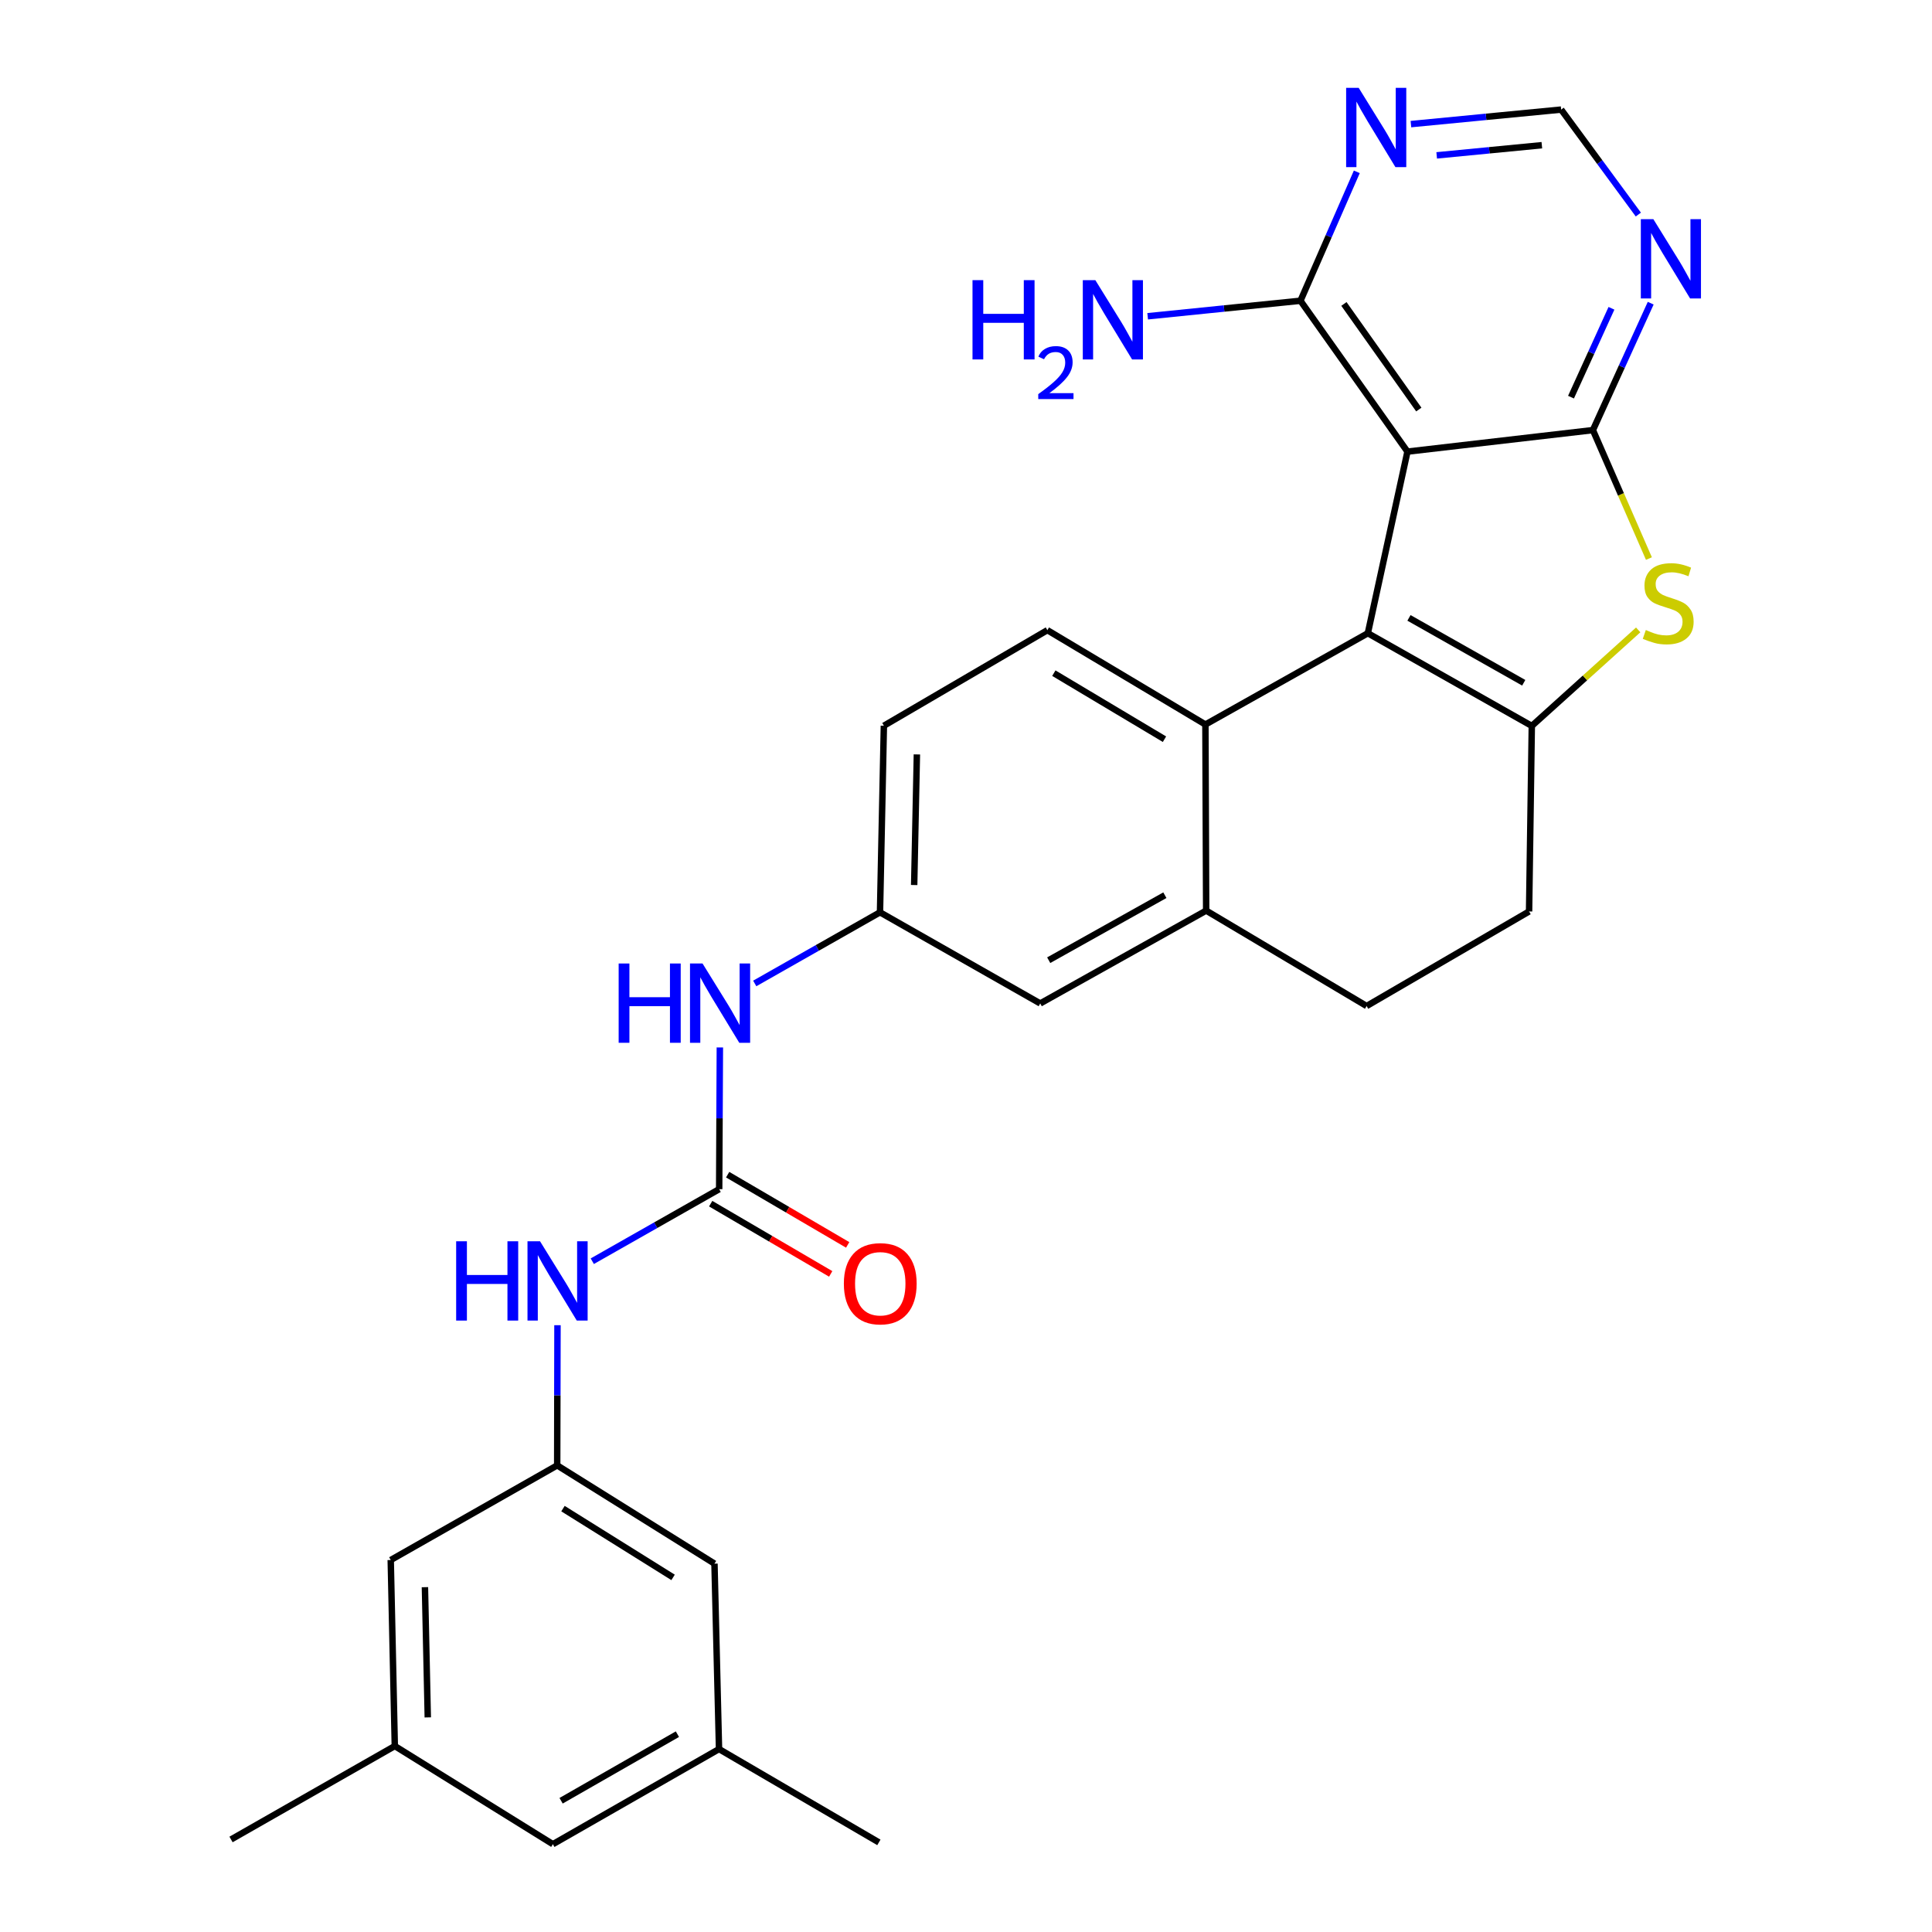 <?xml version='1.0' encoding='iso-8859-1'?>
<svg version='1.1' baseProfile='full'
              xmlns='http://www.w3.org/2000/svg'
                      xmlns:rdkit='http://www.rdkit.org/xml'
                      xmlns:xlink='http://www.w3.org/1999/xlink'
                  xml:space='preserve'
width='600px' height='600px' viewBox='0 0 600 600'>
<!-- END OF HEADER -->
<rect style='opacity:1.0;fill:#FFFFFF;stroke:none' width='600' height='600' x='0' y='0'> </rect>
<path class='bond-0' d='M 272.943,572.171 L 223.3,543.187' style='fill:none;fill-rule:evenodd;stroke:#000000;stroke-width:2.0px;stroke-linecap:butt;stroke-linejoin:miter;stroke-opacity:1' />
<path class='bond-1' d='M 223.3,543.187 L 171.697,572.727' style='fill:none;fill-rule:evenodd;stroke:#000000;stroke-width:2.0px;stroke-linecap:butt;stroke-linejoin:miter;stroke-opacity:1' />
<path class='bond-1' d='M 210.376,538.562 L 174.253,559.241' style='fill:none;fill-rule:evenodd;stroke:#000000;stroke-width:2.0px;stroke-linecap:butt;stroke-linejoin:miter;stroke-opacity:1' />
<path class='bond-29' d='M 223.3,543.187 L 221.885,485.602' style='fill:none;fill-rule:evenodd;stroke:#000000;stroke-width:2.0px;stroke-linecap:butt;stroke-linejoin:miter;stroke-opacity:1' />
<path class='bond-2' d='M 171.697,572.727 L 122.61,542.248' style='fill:none;fill-rule:evenodd;stroke:#000000;stroke-width:2.0px;stroke-linecap:butt;stroke-linejoin:miter;stroke-opacity:1' />
<path class='bond-3' d='M 122.61,542.248 L 71.749,571.266' style='fill:none;fill-rule:evenodd;stroke:#000000;stroke-width:2.0px;stroke-linecap:butt;stroke-linejoin:miter;stroke-opacity:1' />
<path class='bond-4' d='M 122.61,542.248 L 121.346,484.477' style='fill:none;fill-rule:evenodd;stroke:#000000;stroke-width:2.0px;stroke-linecap:butt;stroke-linejoin:miter;stroke-opacity:1' />
<path class='bond-4' d='M 132.852,533.354 L 131.967,492.914' style='fill:none;fill-rule:evenodd;stroke:#000000;stroke-width:2.0px;stroke-linecap:butt;stroke-linejoin:miter;stroke-opacity:1' />
<path class='bond-5' d='M 121.346,484.477 L 173.042,455.087' style='fill:none;fill-rule:evenodd;stroke:#000000;stroke-width:2.0px;stroke-linecap:butt;stroke-linejoin:miter;stroke-opacity:1' />
<path class='bond-6' d='M 173.042,455.087 L 173.086,433.318' style='fill:none;fill-rule:evenodd;stroke:#000000;stroke-width:2.0px;stroke-linecap:butt;stroke-linejoin:miter;stroke-opacity:1' />
<path class='bond-6' d='M 173.086,433.318 L 173.13,411.548' style='fill:none;fill-rule:evenodd;stroke:#0000FF;stroke-width:2.0px;stroke-linecap:butt;stroke-linejoin:miter;stroke-opacity:1' />
<path class='bond-28' d='M 173.042,455.087 L 221.885,485.602' style='fill:none;fill-rule:evenodd;stroke:#000000;stroke-width:2.0px;stroke-linecap:butt;stroke-linejoin:miter;stroke-opacity:1' />
<path class='bond-28' d='M 174.84,468.514 L 209.03,489.874' style='fill:none;fill-rule:evenodd;stroke:#000000;stroke-width:2.0px;stroke-linecap:butt;stroke-linejoin:miter;stroke-opacity:1' />
<path class='bond-7' d='M 183.939,391.682 L 203.643,380.494' style='fill:none;fill-rule:evenodd;stroke:#0000FF;stroke-width:2.0px;stroke-linecap:butt;stroke-linejoin:miter;stroke-opacity:1' />
<path class='bond-7' d='M 203.643,380.494 L 223.346,369.306' style='fill:none;fill-rule:evenodd;stroke:#000000;stroke-width:2.0px;stroke-linecap:butt;stroke-linejoin:miter;stroke-opacity:1' />
<path class='bond-8' d='M 220.711,373.809 L 239.348,384.715' style='fill:none;fill-rule:evenodd;stroke:#000000;stroke-width:2.0px;stroke-linecap:butt;stroke-linejoin:miter;stroke-opacity:1' />
<path class='bond-8' d='M 239.348,384.715 L 257.985,395.62' style='fill:none;fill-rule:evenodd;stroke:#FF0000;stroke-width:2.0px;stroke-linecap:butt;stroke-linejoin:miter;stroke-opacity:1' />
<path class='bond-8' d='M 225.981,364.804 L 244.618,375.709' style='fill:none;fill-rule:evenodd;stroke:#000000;stroke-width:2.0px;stroke-linecap:butt;stroke-linejoin:miter;stroke-opacity:1' />
<path class='bond-8' d='M 244.618,375.709 L 263.255,386.615' style='fill:none;fill-rule:evenodd;stroke:#FF0000;stroke-width:2.0px;stroke-linecap:butt;stroke-linejoin:miter;stroke-opacity:1' />
<path class='bond-9' d='M 223.346,369.306 L 223.452,347.299' style='fill:none;fill-rule:evenodd;stroke:#000000;stroke-width:2.0px;stroke-linecap:butt;stroke-linejoin:miter;stroke-opacity:1' />
<path class='bond-9' d='M 223.452,347.299 L 223.558,325.292' style='fill:none;fill-rule:evenodd;stroke:#0000FF;stroke-width:2.0px;stroke-linecap:butt;stroke-linejoin:miter;stroke-opacity:1' />
<path class='bond-10' d='M 234.391,305.421 L 253.841,294.375' style='fill:none;fill-rule:evenodd;stroke:#0000FF;stroke-width:2.0px;stroke-linecap:butt;stroke-linejoin:miter;stroke-opacity:1' />
<path class='bond-10' d='M 253.841,294.375 L 273.291,283.328' style='fill:none;fill-rule:evenodd;stroke:#000000;stroke-width:2.0px;stroke-linecap:butt;stroke-linejoin:miter;stroke-opacity:1' />
<path class='bond-11' d='M 273.291,283.328 L 274.497,225.384' style='fill:none;fill-rule:evenodd;stroke:#000000;stroke-width:2.0px;stroke-linecap:butt;stroke-linejoin:miter;stroke-opacity:1' />
<path class='bond-11' d='M 283.904,274.854 L 284.748,234.293' style='fill:none;fill-rule:evenodd;stroke:#000000;stroke-width:2.0px;stroke-linecap:butt;stroke-linejoin:miter;stroke-opacity:1' />
<path class='bond-30' d='M 273.291,283.328 L 323.051,311.628' style='fill:none;fill-rule:evenodd;stroke:#000000;stroke-width:2.0px;stroke-linecap:butt;stroke-linejoin:miter;stroke-opacity:1' />
<path class='bond-12' d='M 274.497,225.384 L 325.265,195.704' style='fill:none;fill-rule:evenodd;stroke:#000000;stroke-width:2.0px;stroke-linecap:butt;stroke-linejoin:miter;stroke-opacity:1' />
<path class='bond-13' d='M 325.265,195.704 L 374.352,225.001' style='fill:none;fill-rule:evenodd;stroke:#000000;stroke-width:2.0px;stroke-linecap:butt;stroke-linejoin:miter;stroke-opacity:1' />
<path class='bond-13' d='M 327.281,209.058 L 361.642,229.566' style='fill:none;fill-rule:evenodd;stroke:#000000;stroke-width:2.0px;stroke-linecap:butt;stroke-linejoin:miter;stroke-opacity:1' />
<path class='bond-14' d='M 374.352,225.001 L 374.584,282.795' style='fill:none;fill-rule:evenodd;stroke:#000000;stroke-width:2.0px;stroke-linecap:butt;stroke-linejoin:miter;stroke-opacity:1' />
<path class='bond-32' d='M 374.352,225.001 L 424.796,196.655' style='fill:none;fill-rule:evenodd;stroke:#000000;stroke-width:2.0px;stroke-linecap:butt;stroke-linejoin:miter;stroke-opacity:1' />
<path class='bond-15' d='M 374.584,282.795 L 323.051,311.628' style='fill:none;fill-rule:evenodd;stroke:#000000;stroke-width:2.0px;stroke-linecap:butt;stroke-linejoin:miter;stroke-opacity:1' />
<path class='bond-15' d='M 361.76,278.014 L 325.686,298.198' style='fill:none;fill-rule:evenodd;stroke:#000000;stroke-width:2.0px;stroke-linecap:butt;stroke-linejoin:miter;stroke-opacity:1' />
<path class='bond-16' d='M 374.584,282.795 L 424.414,312.428' style='fill:none;fill-rule:evenodd;stroke:#000000;stroke-width:2.0px;stroke-linecap:butt;stroke-linejoin:miter;stroke-opacity:1' />
<path class='bond-17' d='M 424.414,312.428 L 474.869,283.062' style='fill:none;fill-rule:evenodd;stroke:#000000;stroke-width:2.0px;stroke-linecap:butt;stroke-linejoin:miter;stroke-opacity:1' />
<path class='bond-18' d='M 474.869,283.062 L 475.715,225.442' style='fill:none;fill-rule:evenodd;stroke:#000000;stroke-width:2.0px;stroke-linecap:butt;stroke-linejoin:miter;stroke-opacity:1' />
<path class='bond-19' d='M 475.715,225.442 L 492.236,210.531' style='fill:none;fill-rule:evenodd;stroke:#000000;stroke-width:2.0px;stroke-linecap:butt;stroke-linejoin:miter;stroke-opacity:1' />
<path class='bond-19' d='M 492.236,210.531 L 508.756,195.62' style='fill:none;fill-rule:evenodd;stroke:#CCCC00;stroke-width:2.0px;stroke-linecap:butt;stroke-linejoin:miter;stroke-opacity:1' />
<path class='bond-31' d='M 475.715,225.442 L 424.796,196.655' style='fill:none;fill-rule:evenodd;stroke:#000000;stroke-width:2.0px;stroke-linecap:butt;stroke-linejoin:miter;stroke-opacity:1' />
<path class='bond-31' d='M 473.212,212.041 L 437.569,191.89' style='fill:none;fill-rule:evenodd;stroke:#000000;stroke-width:2.0px;stroke-linecap:butt;stroke-linejoin:miter;stroke-opacity:1' />
<path class='bond-20' d='M 512.087,173.466 L 503.39,153.52' style='fill:none;fill-rule:evenodd;stroke:#CCCC00;stroke-width:2.0px;stroke-linecap:butt;stroke-linejoin:miter;stroke-opacity:1' />
<path class='bond-20' d='M 503.39,153.52 L 494.694,133.574' style='fill:none;fill-rule:evenodd;stroke:#000000;stroke-width:2.0px;stroke-linecap:butt;stroke-linejoin:miter;stroke-opacity:1' />
<path class='bond-21' d='M 494.694,133.574 L 503.668,113.865' style='fill:none;fill-rule:evenodd;stroke:#000000;stroke-width:2.0px;stroke-linecap:butt;stroke-linejoin:miter;stroke-opacity:1' />
<path class='bond-21' d='M 503.668,113.865 L 512.641,94.156' style='fill:none;fill-rule:evenodd;stroke:#0000FF;stroke-width:2.0px;stroke-linecap:butt;stroke-linejoin:miter;stroke-opacity:1' />
<path class='bond-21' d='M 487.89,123.338 L 494.171,109.542' style='fill:none;fill-rule:evenodd;stroke:#000000;stroke-width:2.0px;stroke-linecap:butt;stroke-linejoin:miter;stroke-opacity:1' />
<path class='bond-21' d='M 494.171,109.542 L 500.453,95.745' style='fill:none;fill-rule:evenodd;stroke:#0000FF;stroke-width:2.0px;stroke-linecap:butt;stroke-linejoin:miter;stroke-opacity:1' />
<path class='bond-33' d='M 494.694,133.574 L 437.097,140.252' style='fill:none;fill-rule:evenodd;stroke:#000000;stroke-width:2.0px;stroke-linecap:butt;stroke-linejoin:miter;stroke-opacity:1' />
<path class='bond-22' d='M 508.801,66.632 L 496.814,50.332' style='fill:none;fill-rule:evenodd;stroke:#0000FF;stroke-width:2.0px;stroke-linecap:butt;stroke-linejoin:miter;stroke-opacity:1' />
<path class='bond-22' d='M 496.814,50.332 L 484.828,34.032' style='fill:none;fill-rule:evenodd;stroke:#000000;stroke-width:2.0px;stroke-linecap:butt;stroke-linejoin:miter;stroke-opacity:1' />
<path class='bond-23' d='M 484.828,34.032 L 461.501,36.287' style='fill:none;fill-rule:evenodd;stroke:#000000;stroke-width:2.0px;stroke-linecap:butt;stroke-linejoin:miter;stroke-opacity:1' />
<path class='bond-23' d='M 461.501,36.287 L 438.174,38.543' style='fill:none;fill-rule:evenodd;stroke:#0000FF;stroke-width:2.0px;stroke-linecap:butt;stroke-linejoin:miter;stroke-opacity:1' />
<path class='bond-23' d='M 478.834,45.094 L 462.505,46.673' style='fill:none;fill-rule:evenodd;stroke:#000000;stroke-width:2.0px;stroke-linecap:butt;stroke-linejoin:miter;stroke-opacity:1' />
<path class='bond-23' d='M 462.505,46.673 L 446.176,48.252' style='fill:none;fill-rule:evenodd;stroke:#0000FF;stroke-width:2.0px;stroke-linecap:butt;stroke-linejoin:miter;stroke-opacity:1' />
<path class='bond-24' d='M 421.37,53.366 L 412.62,73.384' style='fill:none;fill-rule:evenodd;stroke:#0000FF;stroke-width:2.0px;stroke-linecap:butt;stroke-linejoin:miter;stroke-opacity:1' />
<path class='bond-24' d='M 412.62,73.384 L 403.87,93.403' style='fill:none;fill-rule:evenodd;stroke:#000000;stroke-width:2.0px;stroke-linecap:butt;stroke-linejoin:miter;stroke-opacity:1' />
<path class='bond-25' d='M 403.87,93.403 L 380.142,95.811' style='fill:none;fill-rule:evenodd;stroke:#000000;stroke-width:2.0px;stroke-linecap:butt;stroke-linejoin:miter;stroke-opacity:1' />
<path class='bond-25' d='M 380.142,95.811 L 356.415,98.219' style='fill:none;fill-rule:evenodd;stroke:#0000FF;stroke-width:2.0px;stroke-linecap:butt;stroke-linejoin:miter;stroke-opacity:1' />
<path class='bond-26' d='M 403.87,93.403 L 437.097,140.252' style='fill:none;fill-rule:evenodd;stroke:#000000;stroke-width:2.0px;stroke-linecap:butt;stroke-linejoin:miter;stroke-opacity:1' />
<path class='bond-26' d='M 417.365,94.394 L 440.624,127.188' style='fill:none;fill-rule:evenodd;stroke:#000000;stroke-width:2.0px;stroke-linecap:butt;stroke-linejoin:miter;stroke-opacity:1' />
<path class='bond-27' d='M 437.097,140.252 L 424.796,196.655' style='fill:none;fill-rule:evenodd;stroke:#000000;stroke-width:2.0px;stroke-linecap:butt;stroke-linejoin:miter;stroke-opacity:1' />
<path  class='atom-7' d='M 141.664 385.491
L 145.003 385.491
L 145.003 395.96
L 157.593 395.96
L 157.593 385.491
L 160.932 385.491
L 160.932 410.116
L 157.593 410.116
L 157.593 398.742
L 145.003 398.742
L 145.003 410.116
L 141.664 410.116
L 141.664 385.491
' fill='#0000FF'/>
<path  class='atom-7' d='M 167.714 385.491
L 175.784 398.534
Q 176.583 399.821, 177.87 402.151
Q 179.157 404.481, 179.227 404.62
L 179.227 385.491
L 182.496 385.491
L 182.496 410.116
L 179.122 410.116
L 170.462 395.856
Q 169.453 394.186, 168.375 392.273
Q 167.332 390.36, 167.019 389.769
L 167.019 410.116
L 163.819 410.116
L 163.819 385.491
L 167.714 385.491
' fill='#0000FF'/>
<path  class='atom-9' d='M 262.069 398.65
Q 262.069 392.737, 264.99 389.433
Q 267.912 386.129, 273.372 386.129
Q 278.833 386.129, 281.755 389.433
Q 284.676 392.737, 284.676 398.65
Q 284.676 404.632, 281.72 408.041
Q 278.763 411.414, 273.372 411.414
Q 267.947 411.414, 264.99 408.041
Q 262.069 404.667, 262.069 398.65
M 273.372 408.632
Q 277.129 408.632, 279.146 406.128
Q 281.198 403.589, 281.198 398.65
Q 281.198 393.815, 279.146 391.381
Q 277.129 388.911, 273.372 388.911
Q 269.616 388.911, 267.564 391.346
Q 265.547 393.78, 265.547 398.65
Q 265.547 403.623, 267.564 406.128
Q 269.616 408.632, 273.372 408.632
' fill='#FF0000'/>
<path  class='atom-10' d='M 192.13 299.223
L 195.469 299.223
L 195.469 309.692
L 208.06 309.692
L 208.06 299.223
L 211.399 299.223
L 211.399 323.848
L 208.06 323.848
L 208.06 312.475
L 195.469 312.475
L 195.469 323.848
L 192.13 323.848
L 192.13 299.223
' fill='#0000FF'/>
<path  class='atom-10' d='M 218.181 299.223
L 226.25 312.266
Q 227.05 313.553, 228.337 315.883
Q 229.624 318.214, 229.694 318.353
L 229.694 299.223
L 232.963 299.223
L 232.963 323.848
L 229.589 323.848
L 220.929 309.588
Q 219.92 307.918, 218.842 306.005
Q 217.799 304.093, 217.486 303.501
L 217.486 323.848
L 214.286 323.848
L 214.286 299.223
L 218.181 299.223
' fill='#0000FF'/>
<path  class='atom-20' d='M 511.122 195.658
Q 511.4 195.762, 512.548 196.249
Q 513.696 196.736, 514.948 197.049
Q 516.235 197.327, 517.487 197.327
Q 519.817 197.327, 521.174 196.214
Q 522.53 195.067, 522.53 193.084
Q 522.53 191.728, 521.834 190.893
Q 521.174 190.058, 520.13 189.606
Q 519.087 189.154, 517.348 188.632
Q 515.156 187.971, 513.835 187.345
Q 512.548 186.719, 511.609 185.397
Q 510.705 184.076, 510.705 181.85
Q 510.705 178.754, 512.791 176.841
Q 514.913 174.928, 519.087 174.928
Q 521.939 174.928, 525.173 176.285
L 524.373 178.963
Q 521.417 177.746, 519.191 177.746
Q 516.791 177.746, 515.47 178.754
Q 514.148 179.728, 514.183 181.432
Q 514.183 182.754, 514.843 183.554
Q 515.539 184.354, 516.513 184.806
Q 517.522 185.258, 519.191 185.78
Q 521.417 186.476, 522.739 187.171
Q 524.06 187.867, 524.999 189.293
Q 525.973 190.684, 525.973 193.084
Q 525.973 196.493, 523.678 198.336
Q 521.417 200.145, 517.626 200.145
Q 515.435 200.145, 513.765 199.658
Q 512.131 199.205, 510.183 198.405
L 511.122 195.658
' fill='#CCCC00'/>
<path  class='atom-22' d='M 513.47 68.07
L 521.539 81.113
Q 522.339 82.4, 523.626 84.731
Q 524.912 87.061, 524.982 87.2
L 524.982 68.07
L 528.251 68.07
L 528.251 92.695
L 524.878 92.695
L 516.217 78.435
Q 515.209 76.766, 514.13 74.853
Q 513.087 72.94, 512.774 72.349
L 512.774 92.695
L 509.574 92.695
L 509.574 68.07
L 513.47 68.07
' fill='#0000FF'/>
<path  class='atom-24' d='M 421.95 27.273
L 430.019 40.316
Q 430.819 41.602, 432.106 43.933
Q 433.393 46.263, 433.462 46.402
L 433.462 27.273
L 436.732 27.273
L 436.732 51.898
L 433.358 51.898
L 424.698 37.637
Q 423.689 35.968, 422.611 34.055
Q 421.567 32.142, 421.254 31.551
L 421.254 51.898
L 418.054 51.898
L 418.054 27.273
L 421.95 27.273
' fill='#0000FF'/>
<path  class='atom-26' d='M 302.021 87.003
L 305.36 87.003
L 305.36 97.472
L 317.95 97.472
L 317.95 87.003
L 321.289 87.003
L 321.289 111.628
L 317.95 111.628
L 317.95 100.254
L 305.36 100.254
L 305.36 111.628
L 302.021 111.628
L 302.021 87.003
' fill='#0000FF'/>
<path  class='atom-26' d='M 322.483 110.764
Q 323.08 109.226, 324.503 108.376
Q 325.926 107.504, 327.9 107.504
Q 330.356 107.504, 331.734 108.835
Q 333.111 110.167, 333.111 112.531
Q 333.111 114.941, 331.321 117.191
Q 329.553 119.441, 325.88 122.104
L 333.387 122.104
L 333.387 123.94
L 322.437 123.94
L 322.437 122.402
Q 325.467 120.244, 327.258 118.637
Q 329.071 117.03, 329.943 115.584
Q 330.816 114.138, 330.816 112.646
Q 330.816 111.085, 330.035 110.213
Q 329.255 109.34, 327.9 109.34
Q 326.592 109.34, 325.72 109.868
Q 324.847 110.396, 324.227 111.567
L 322.483 110.764
' fill='#0000FF'/>
<path  class='atom-26' d='M 340.169 87.003
L 348.238 100.046
Q 349.038 101.332, 350.325 103.663
Q 351.612 105.993, 351.681 106.132
L 351.681 87.003
L 354.951 87.003
L 354.951 111.628
L 351.577 111.628
L 342.917 97.368
Q 341.908 95.698, 340.83 93.785
Q 339.786 91.872, 339.473 91.281
L 339.473 111.628
L 336.273 111.628
L 336.273 87.003
L 340.169 87.003
' fill='#0000FF'/>
</svg>
